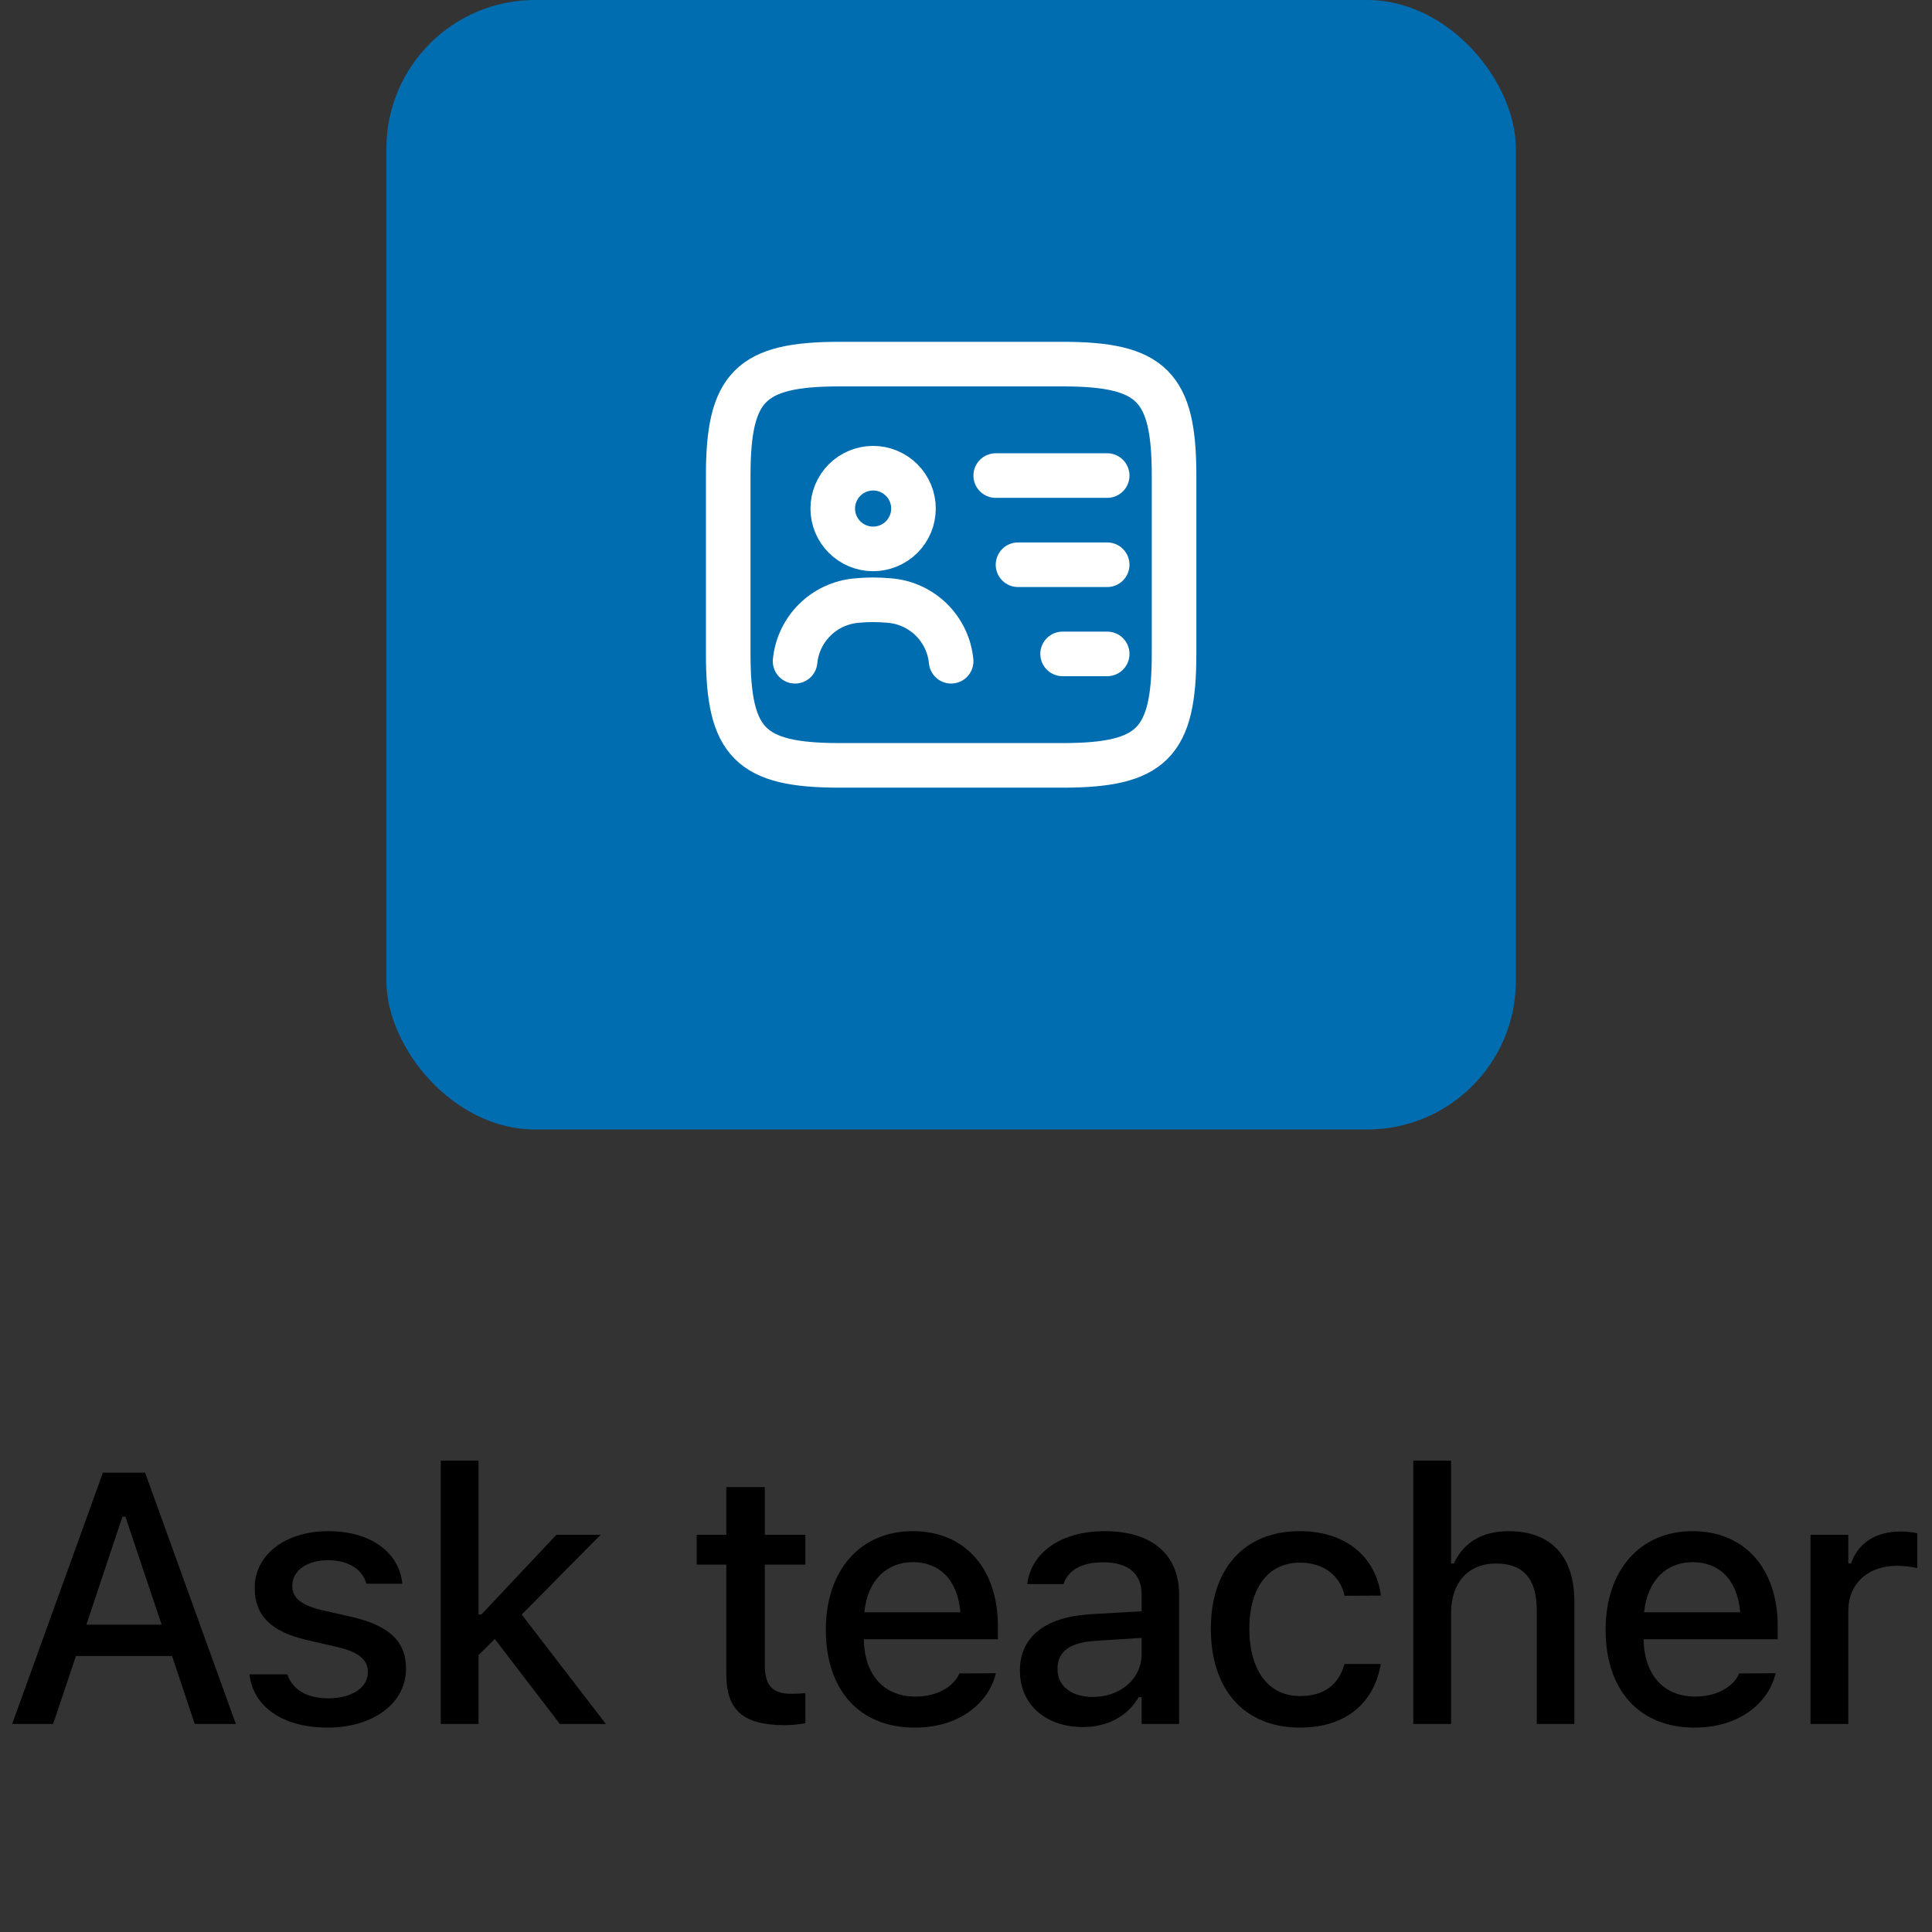 <svg width="65" height="65" viewBox="0 0 65 65" fill="none" xmlns="http://www.w3.org/2000/svg">
<rect x="0" y="0" width="65" height="65" fill="#333333" stroke="none"/>
<path d="M0.41 58H1.787L2.555 55.715H5.789L6.551 58H7.934L4.881 49.545H3.463L0.41 58ZM4.119 51.027H4.219L5.438 54.66H2.906L4.119 51.027ZM11.024 58.123C12.535 58.123 13.66 57.32 13.66 56.143V56.131C13.66 55.211 13.074 54.69 11.85 54.402L10.842 54.174C10.127 54.004 9.834 53.758 9.834 53.359V53.348C9.834 52.838 10.338 52.492 11.035 52.492C11.75 52.492 12.201 52.826 12.324 53.272V53.283H13.537V53.277C13.426 52.24 12.494 51.514 11.041 51.514C9.6 51.514 8.569 52.31 8.569 53.418V53.424C8.569 54.355 9.125 54.9 10.326 55.176L11.34 55.41C12.078 55.58 12.377 55.85 12.377 56.248V56.26C12.377 56.781 11.832 57.139 11.047 57.139C10.291 57.139 9.828 56.816 9.67 56.336L9.664 56.33H8.393V56.336C8.516 57.402 9.488 58.123 11.024 58.123ZM14.829 58H16.1V55.685L16.645 55.141L18.836 58H20.383L17.553 54.32L20.207 51.637H18.719L16.194 54.32H16.1V49.141H14.829V58ZM26.411 58.041C26.657 58.041 26.891 58.012 27.096 57.977V56.963C26.921 56.98 26.809 56.986 26.616 56.986C25.989 56.986 25.731 56.705 25.731 56.02V52.639H27.096V51.637H25.731V50.031H24.436V51.637H23.44V52.639H24.436V56.324C24.436 57.549 25.011 58.041 26.411 58.041ZM30.773 58.123C32.401 58.123 33.28 57.185 33.491 56.348L33.503 56.295L32.278 56.301L32.255 56.348C32.103 56.676 31.616 57.08 30.802 57.08C29.753 57.08 29.085 56.371 29.062 55.152H33.573V54.707C33.573 52.797 32.483 51.514 30.708 51.514C28.933 51.514 27.784 52.844 27.784 54.83V54.836C27.784 56.852 28.909 58.123 30.773 58.123ZM30.714 52.557C31.575 52.557 32.214 53.107 32.313 54.244H29.079C29.191 53.148 29.847 52.557 30.714 52.557ZM36.423 58.105C37.267 58.105 37.935 57.742 38.31 57.098H38.409V58H39.669V53.647C39.669 52.31 38.767 51.514 37.167 51.514C35.72 51.514 34.718 52.211 34.566 53.254L34.56 53.295H35.784L35.79 53.272C35.943 52.82 36.406 52.562 37.109 52.562C37.97 52.562 38.409 52.949 38.409 53.647V54.209L36.687 54.309C35.169 54.402 34.314 55.065 34.314 56.201V56.213C34.314 57.367 35.21 58.105 36.423 58.105ZM35.579 56.16V56.148C35.579 55.574 35.978 55.258 36.857 55.205L38.409 55.105V55.65C38.409 56.471 37.712 57.092 36.763 57.092C36.077 57.092 35.579 56.746 35.579 56.16ZM43.732 58.123C45.308 58.123 46.216 57.273 46.445 56.037L46.456 55.984H45.238L45.226 56.014C45.021 56.699 44.529 57.062 43.732 57.062C42.683 57.062 42.033 56.207 42.033 54.801V54.789C42.033 53.418 42.671 52.574 43.732 52.574C44.576 52.574 45.091 53.043 45.232 53.67L45.238 53.688L46.456 53.682V53.652C46.281 52.416 45.326 51.514 43.726 51.514C41.869 51.514 40.738 52.773 40.738 54.789V54.801C40.738 56.857 41.874 58.123 43.732 58.123ZM47.548 58H48.82V54.268C48.82 53.242 49.4 52.603 50.332 52.603C51.263 52.603 51.703 53.125 51.703 54.18V58H52.968V53.881C52.968 52.363 52.183 51.514 50.759 51.514C49.834 51.514 49.224 51.924 48.914 52.603H48.82V49.141H47.548V58ZM57.008 58.123C58.637 58.123 59.516 57.185 59.726 56.348L59.738 56.295L58.514 56.301L58.49 56.348C58.338 56.676 57.851 57.08 57.037 57.08C55.988 57.08 55.32 56.371 55.297 55.152H59.809V54.707C59.809 52.797 58.719 51.514 56.943 51.514C55.168 51.514 54.019 52.844 54.019 54.83V54.836C54.019 56.852 55.144 58.123 57.008 58.123ZM56.949 52.557C57.81 52.557 58.449 53.107 58.549 54.244H55.314C55.426 53.148 56.082 52.557 56.949 52.557ZM60.912 58H62.184V54.197C62.184 53.277 62.846 52.68 63.818 52.68C64.059 52.68 64.275 52.709 64.504 52.756V51.584C64.375 51.555 64.152 51.525 63.947 51.525C63.098 51.525 62.506 51.924 62.277 52.598H62.184V51.637H60.912V58Z" fill="black"/>
<rect x="13" width="38" height="38" rx="5" fill="#016DB1"/>
<path d="M33.5 16H37.25M34.25 19H37.25M35.75 22H37.25M35.75 25.75H28.25C25.25 25.75 24.5 25 24.5 22V16C24.5 13 25.25 12.25 28.25 12.25H35.75C38.75 12.25 39.5 13 39.5 16V22C39.5 25 38.75 25.75 35.75 25.75Z" stroke="white" stroke-width="1.5" stroke-linecap="round" stroke-linejoin="round"/>
<path d="M32 22.247C31.95 21.721 31.716 21.229 31.341 20.856C30.966 20.484 30.472 20.254 29.945 20.207C29.566 20.17 29.184 20.17 28.805 20.207C28.279 20.256 27.786 20.485 27.41 20.858C27.035 21.23 26.802 21.721 26.75 22.247M29.375 18.467C29.735 18.467 30.08 18.324 30.335 18.07C30.59 17.815 30.733 17.47 30.733 17.11C30.733 16.75 30.59 16.405 30.335 16.15C30.08 15.896 29.735 15.752 29.375 15.752C29.015 15.752 28.67 15.896 28.415 16.15C28.16 16.405 28.017 16.75 28.017 17.11C28.017 17.47 28.16 17.815 28.415 18.07C28.67 18.324 29.015 18.467 29.375 18.467Z" stroke="white" stroke-width="1.5" stroke-linecap="round" stroke-linejoin="round"/>
</svg>
